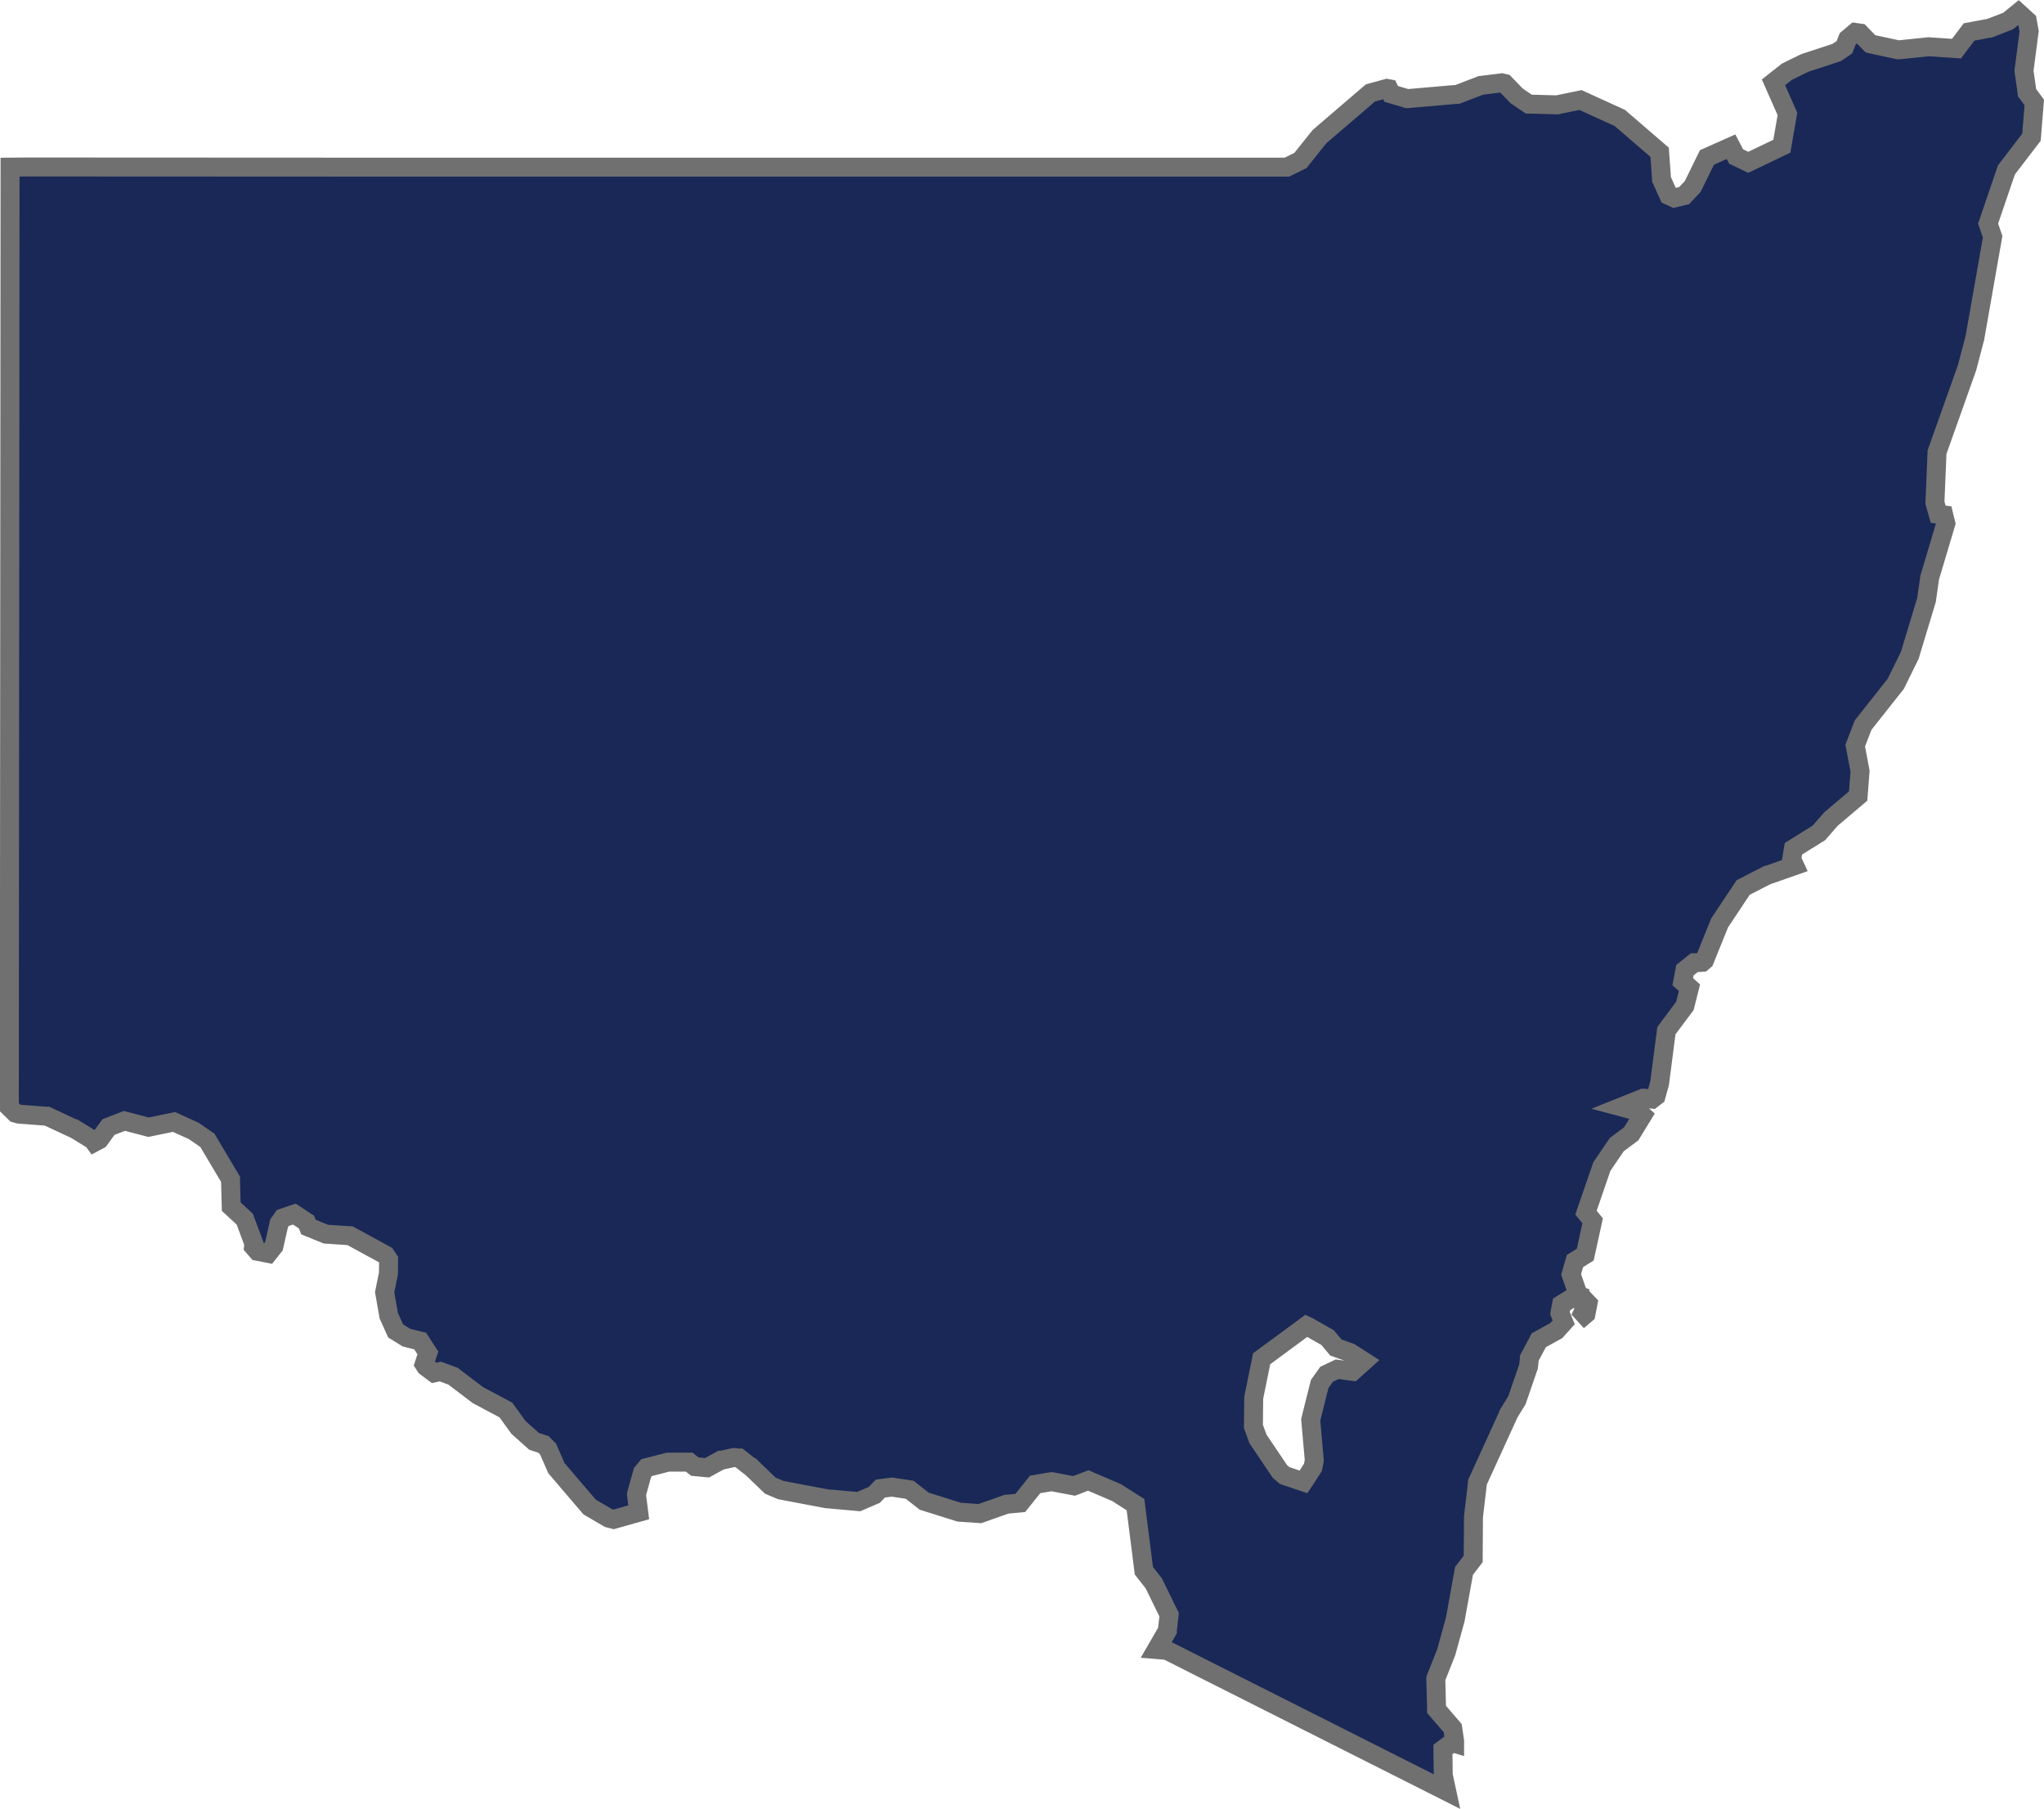 <svg xmlns="http://www.w3.org/2000/svg" width="107.765" height="95.355" viewBox="0 0 107.765 95.355">
  <path id="Path_589" data-name="Path 589" d="M381.479,301.527,366.744,294.1l-.028-.014-.031,0-.512-.042.56-.968.017-.029,0-.033.086-.758.005-.047-.021-.042-.781-1.594-.007-.015-.01-.013-.512-.653-.432-3.41-.01-.075-.064-.04-.922-.586-.011-.007-.012-.005-1.422-.61-.06-.026-.061.023-.684.265-1.15-.218-.028-.005-.028,0-.789.133-.06.01-.038.048-.746.931-.7.064-.02,0-.019.007-1.391.489-1.089-.075-1.845-.579-.735-.576-.033-.026-.042-.006-.875-.133-.022,0-.023,0-.531.07-.056.008-.039.041-.274.289-.823.354-1.71-.152-2.4-.456-.551-.232-.979-.94-.006-.006-.006,0-.617-.485-.036-.028-.045,0-.211-.023-.026,0-.026.005-.641.141-.023,0-.02.011-.7.382-.645-.061-.251-.2-.044-.036h-1.117l-.02.005-1.063.274-.05.013-.033.039-.156.188-.022.027-.009.033-.3,1.078-.009.031,0,.032.116.926-1.325.373-.265-.069-1-.585-1.748-2.047-.428-.978-.011-.026-.02-.021-.2-.2-.028-.029-.038-.012-.452-.146-.821-.732-.646-.892-.022-.03-.033-.017-1.442-.767-1.295-.985-.019-.015-.023-.008-.6-.219-.044-.016-.046.01-.28.062-.441-.329-.084-.13.171-.521.024-.073-.042-.064-.328-.508-.034-.053-.062-.015-.663-.166-.57-.352-.362-.8-.218-1.239.2-.994,0-.014v-.015l.008-.648v-.05l-.028-.041-.11-.164-.022-.033-.035-.019-1.805-.985-.031-.017-.035,0-1.24-.084-.914-.371-.091-.22-.019-.045-.041-.027-.531-.351-.066-.043-.075.025-.484.164-.05.017-.03.043-.148.211-.018.026-.007.031-.265,1.176-.3.379-.568-.111-.207-.24.015-.133,0-.038-.013-.036-.453-1.211-.013-.036-.028-.026-.685-.634-.037-1.4v-.042l-.021-.036-1.18-1.985-.018-.03-.029-.02-.68-.469-.012-.008-.013-.006-.977-.445-.048-.022-.051.011-1.292.266-1.222-.319-.05-.013-.048.019-.75.289-.044.017-.028.038-.455.626-.258.137-.067-.091-.019-.025-.027-.017-.945-.578-.008,0-.008,0-1.391-.649-.027-.013-.029,0-1.446-.108-.2-.055-.32-.314.039-49.549.849-.007,17.033.008h49.438l.034-.017.648-.32.032-.016.022-.028.983-1.23L377.453,212l.868-.239.1.018.1.206.031.065.069.02.742.219.029.009.03,0,2.61-.227.022,0,.021-.008,1.2-.462,1.1-.135.16.037.616.638.012.012.014.009.586.4.039.026h.047l1.414.039h.019l.018,0,1.23-.255,2.072.945,2.1,1.809.1,1.4,0,.029.012.026.344.766.025.055.055.025.187.086.051.023.054-.013.414-.1.046-.011.032-.034.407-.43.017-.018.011-.022.74-1.51,1.27-.564.243.468.025.048.049.023.523.25.069.033.069-.033,1.625-.781.075-.036.014-.081.273-1.571.008-.048-.02-.044-.716-1.621.71-.561.928-.456,1.677-.551.021-.007.019-.013.344-.235.041-.028.018-.046.157-.4.4-.334.25.036.517.532.034.034.047.011,1.391.3.025.005.026,0,1.573-.163,1.385.093.087.006.052-.069.611-.81,1.072-.2.015,0,.014-.005.93-.36.023-.009.02-.016.526-.428.467.425.1.555-.27,2.061,0,.022,0,.022.156,1.094.005.04.024.032.355.483-.148,1.831L411,216.038l-.016.021-.008.025-.938,2.75-.018.052.018.052.221.64-.937,5.336-.411,1.565-1.576,4.432-.008.023v.024l-.109,2.617v.025l.007.025.133.477.029.1.105.014.188.025.111.453-.855,2.865,0,.012,0,.012-.163,1.137-.883,2.922-.737,1.5-1.708,2.159-.015.019-.009.023-.391,1.016-.016.043.009.045.246,1.3-.1,1.31-1.425,1.207-.01.008-.008.01L401.1,251l-1.284.8-.062.039-.012.072-.07.43-.008.049.021.045.136.292-1.458.512-.011,0-.01.005-1.2.617-.037.019-.023.035-1.211,1.821-.009.014-.006.015-.79,1.955-.117.1-.378.027-.05,0-.039.032-.4.32-.047.037-.011.059-.086.461-.017.089.068.06.287.255-.242.96-.95,1.272-.025.033-.006.041L392.7,264.2l-.186.672-.211.162-.428-.048-.04,0L391.8,265l-.664.266-.449.18.468.125.43.115.218.2-.6.979-.741.552-.022.016-.015.023-.758,1.117-.012.018-.007.02-.8,2.321-.029.085.057.069.295.362-.391,1.781-.49.308-.052.032-.017.059-.172.594-.014.049.016.048.3.867.012.034.025.026.536.557-.106.551-.067.057-.1-.11.054-.113.025-.052-.014-.056-.117-.477-.027-.11-.112-.012-.227-.023-.055-.006-.047.029-.539.336-.06.038-.013.07-.063.344-.008.047.018.043.18.438-.391.436-.882.487-.042.023-.022.042-.461.867-.014.028,0,.031-.045.419-.613,1.779-.42.68-.005.009,0,.009-1.641,3.594-.011.023,0,.025-.211,1.79v.018l-.015,2.212-.46.6-.024.031-.007.038-.452,2.509-.48,1.743-.536,1.351-.012.031v.033l.039,1.54v.057l.038.044.813.942.1.675,0,.124-.046-.014-.078-.024-.066.048-.359.266-.066.049v.082l.016,1.235v.018l0,.017Zm-7.4-24.547-.084.062-2.227,1.641-.05.037-.012.061-.406,2,0,.015v.015l-.015,1.446v.03l.01.028.227.617.007.018.011.016,1.133,1.68.013.018.017.014.2.172.023.02.029.01.852.289.119.04L374,285.1l.407-.633.016-.025.006-.03.063-.312,0-.023,0-.023-.185-2.122.471-1.882.364-.512.559-.266.742.1.074.01.055-.049.375-.336.157-.141-.178-.114-.523-.336-.015-.01-.017-.006-.74-.266-.418-.5-.019-.022-.025-.014-.992-.563Z" transform="translate(-305.202 -207.1)" fill="#192857" stroke="#707070" stroke-width="1"/>
</svg>
